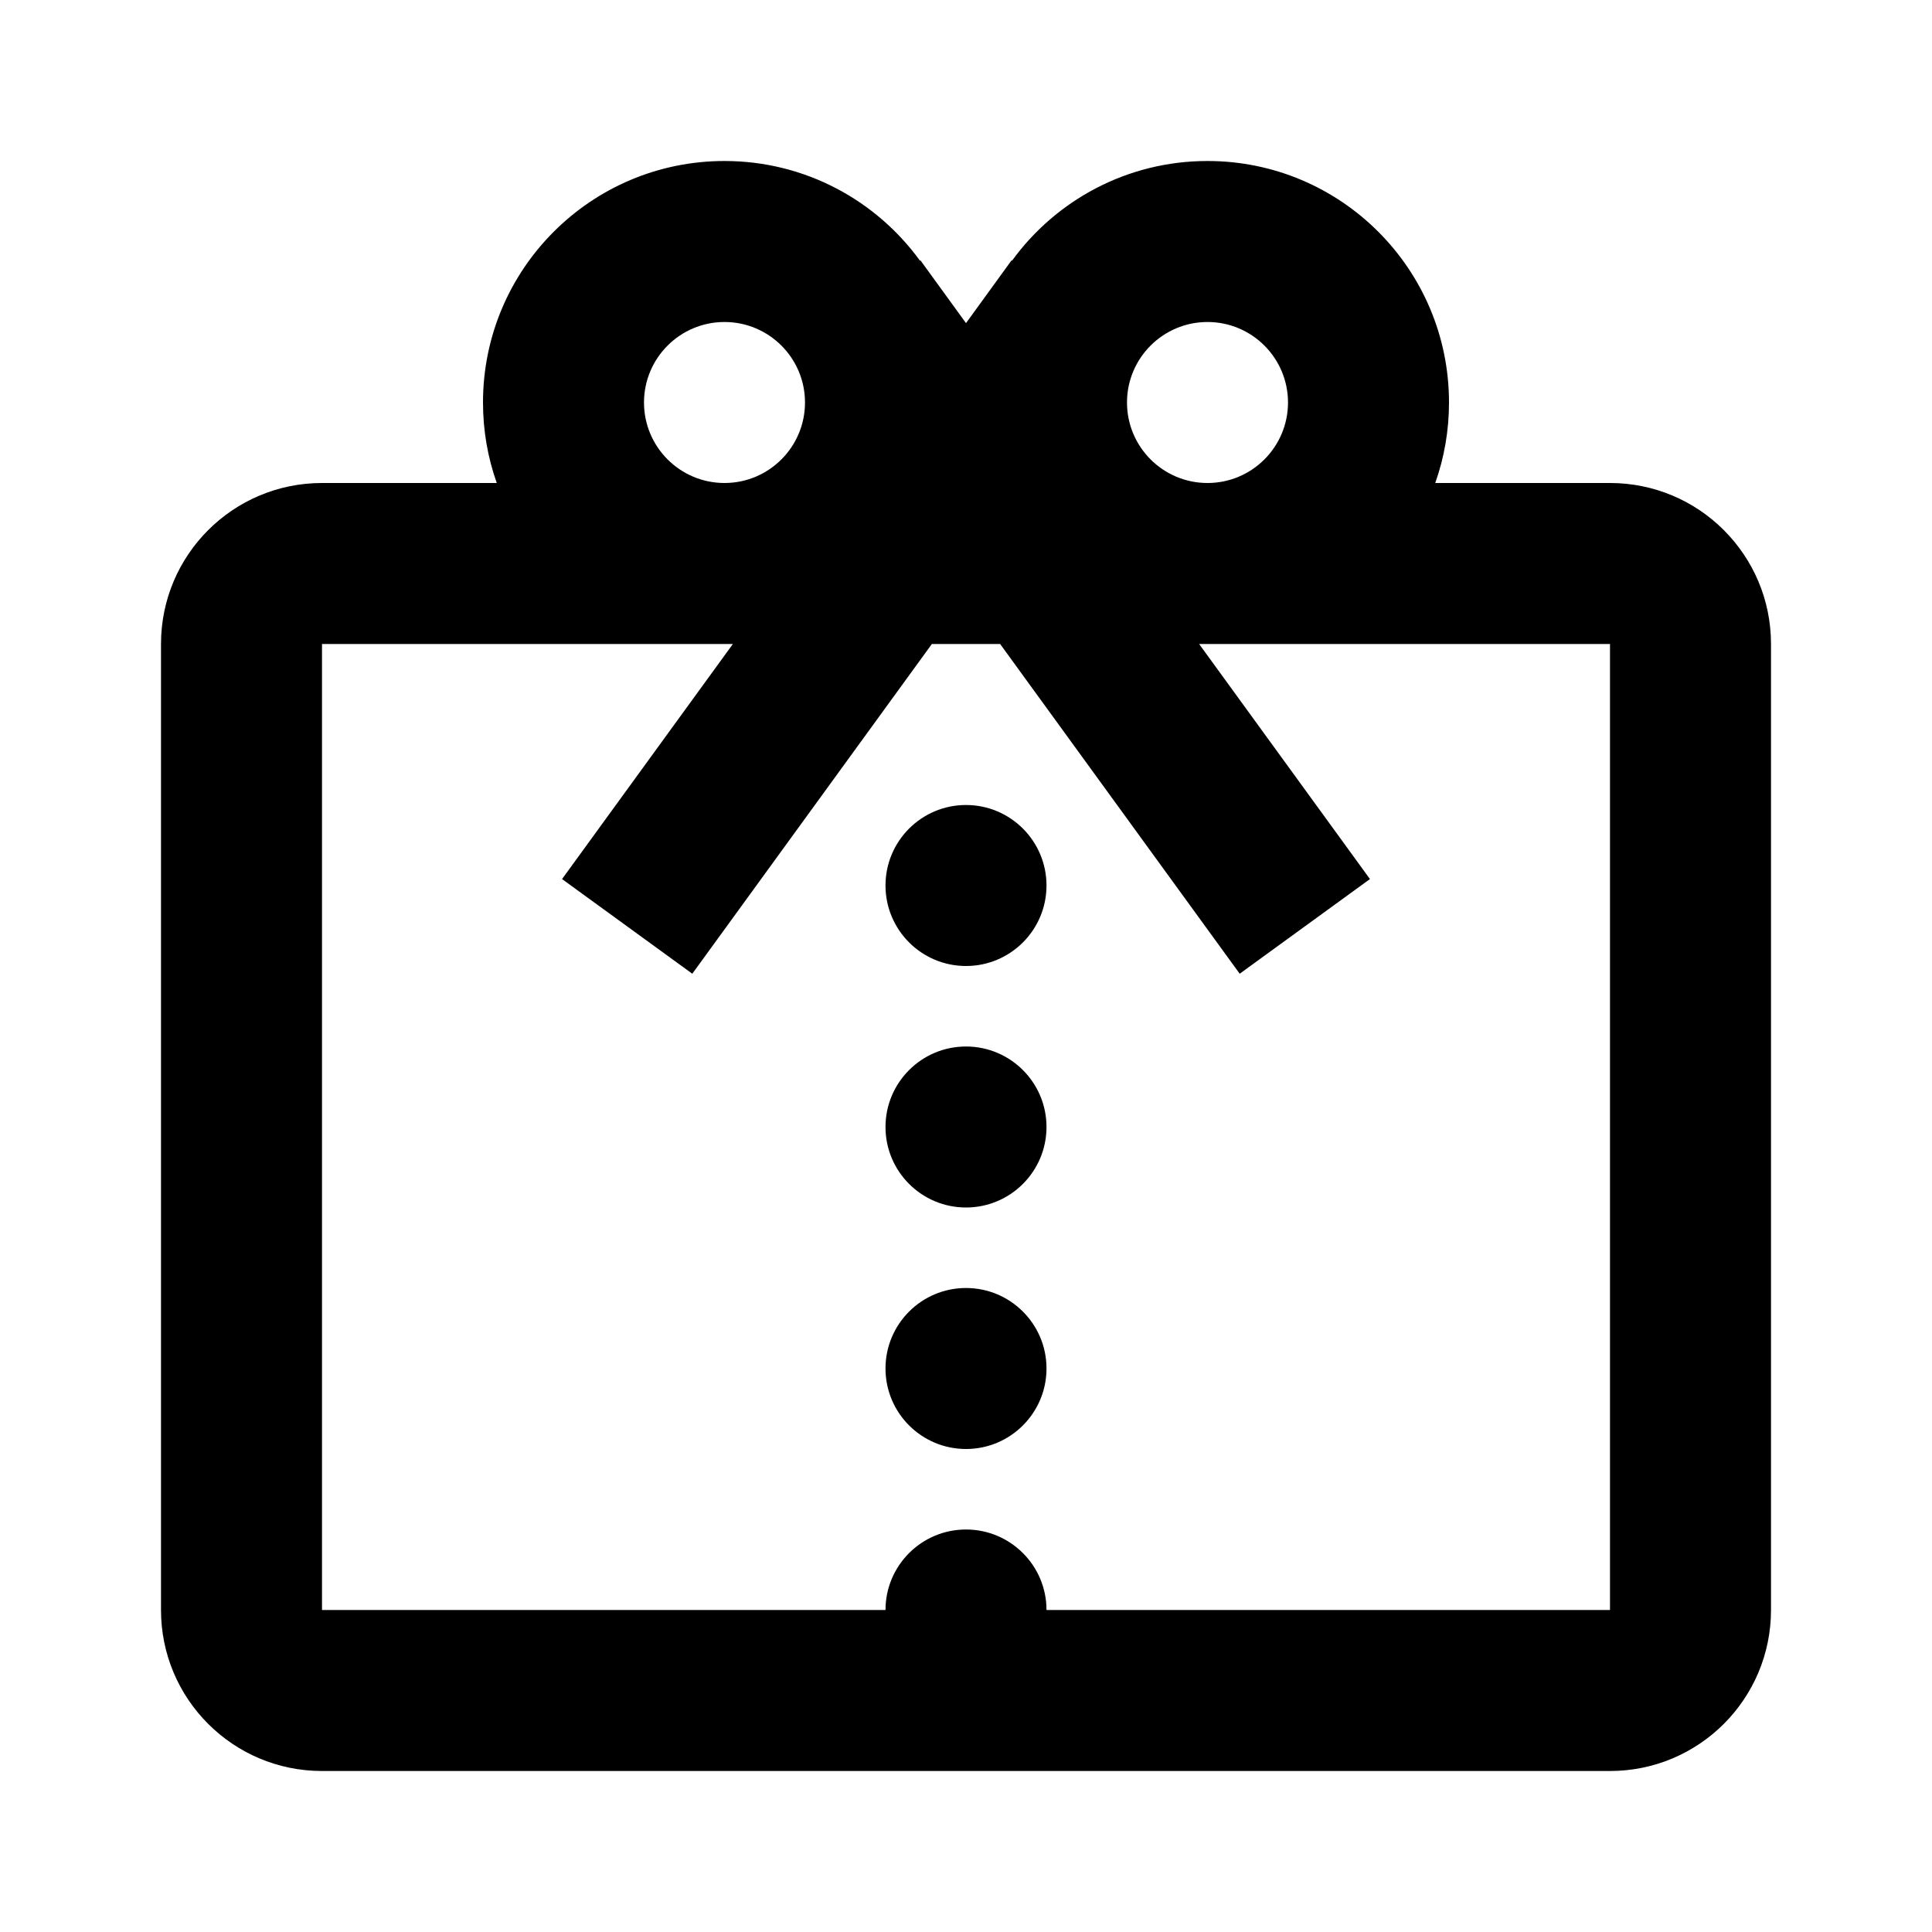 <svg xmlns="http://www.w3.org/2000/svg" xmlns:xlink="http://www.w3.org/1999/xlink" version="1.1" baseProfile="full" width="24" height="24" viewBox="0 0 24.00 24.00" enable-background="new 0 0 24.00 24.00" xml:space="preserve"><path fill="#000000" fill-opacity="1" stroke-linejoin="round" d="M 11.434,3.234L 12,4.014L 12.566,3.234L 12.572,3.238C 13.117,2.488 14.001,2 15,2C 16.657,2 18,3.343 18,5C 18,5.351 17.94,5.687 17.829,6L 20,6C 21.105,6 22,6.895 22,8L 22,20C 22,21.105 21.105,22 20,22L 4,22C 2.895,22 2,21.105 2,20L 2,8C 2,6.895 2.895,6 4,6L 6.171,6C 6.06,5.687 6,5.351 6,5C 6,3.343 7.343,2 9,2C 9.999,2 10.883,2.488 11.428,3.238L 11.434,3.234 Z M 4,8L 4,20L 11,20C 11,19.448 11.448,19 12,19C 12.552,19 13,19.448 13,20L 20,20L 20,8L 15,8L 14.896,8L 17.018,10.92L 15.4,12.096L 12.424,8L 11.576,8L 8.6,12.096L 6.982,10.92L 9.104,8L 9,8L 4,8 Z M 9,4C 8.448,4 8,4.448 8,5C 8,5.552 8.448,6 9,6C 9.552,6 10,5.552 10,5C 10,4.448 9.552,4 9,4 Z M 15,4C 14.448,4 14,4.448 14,5C 14,5.552 14.448,6 15,6C 15.552,6 16,5.552 16,5C 16,4.448 15.552,4 15,4 Z M 12,16C 12.552,16 13,16.448 13,17C 13,17.552 12.552,18 12,18C 11.448,18 11,17.552 11,17C 11,16.448 11.448,16 12,16 Z M 12,13C 12.552,13 13,13.448 13,14C 13,14.552 12.552,15 12,15C 11.448,15 11,14.552 11,14C 11,13.448 11.448,13 12,13 Z M 12,10C 12.552,10 13,10.448 13,11C 13,11.552 12.552,12 12,12C 11.448,12 11,11.552 11,11C 11,10.448 11.448,10 12,10 Z "/></svg>